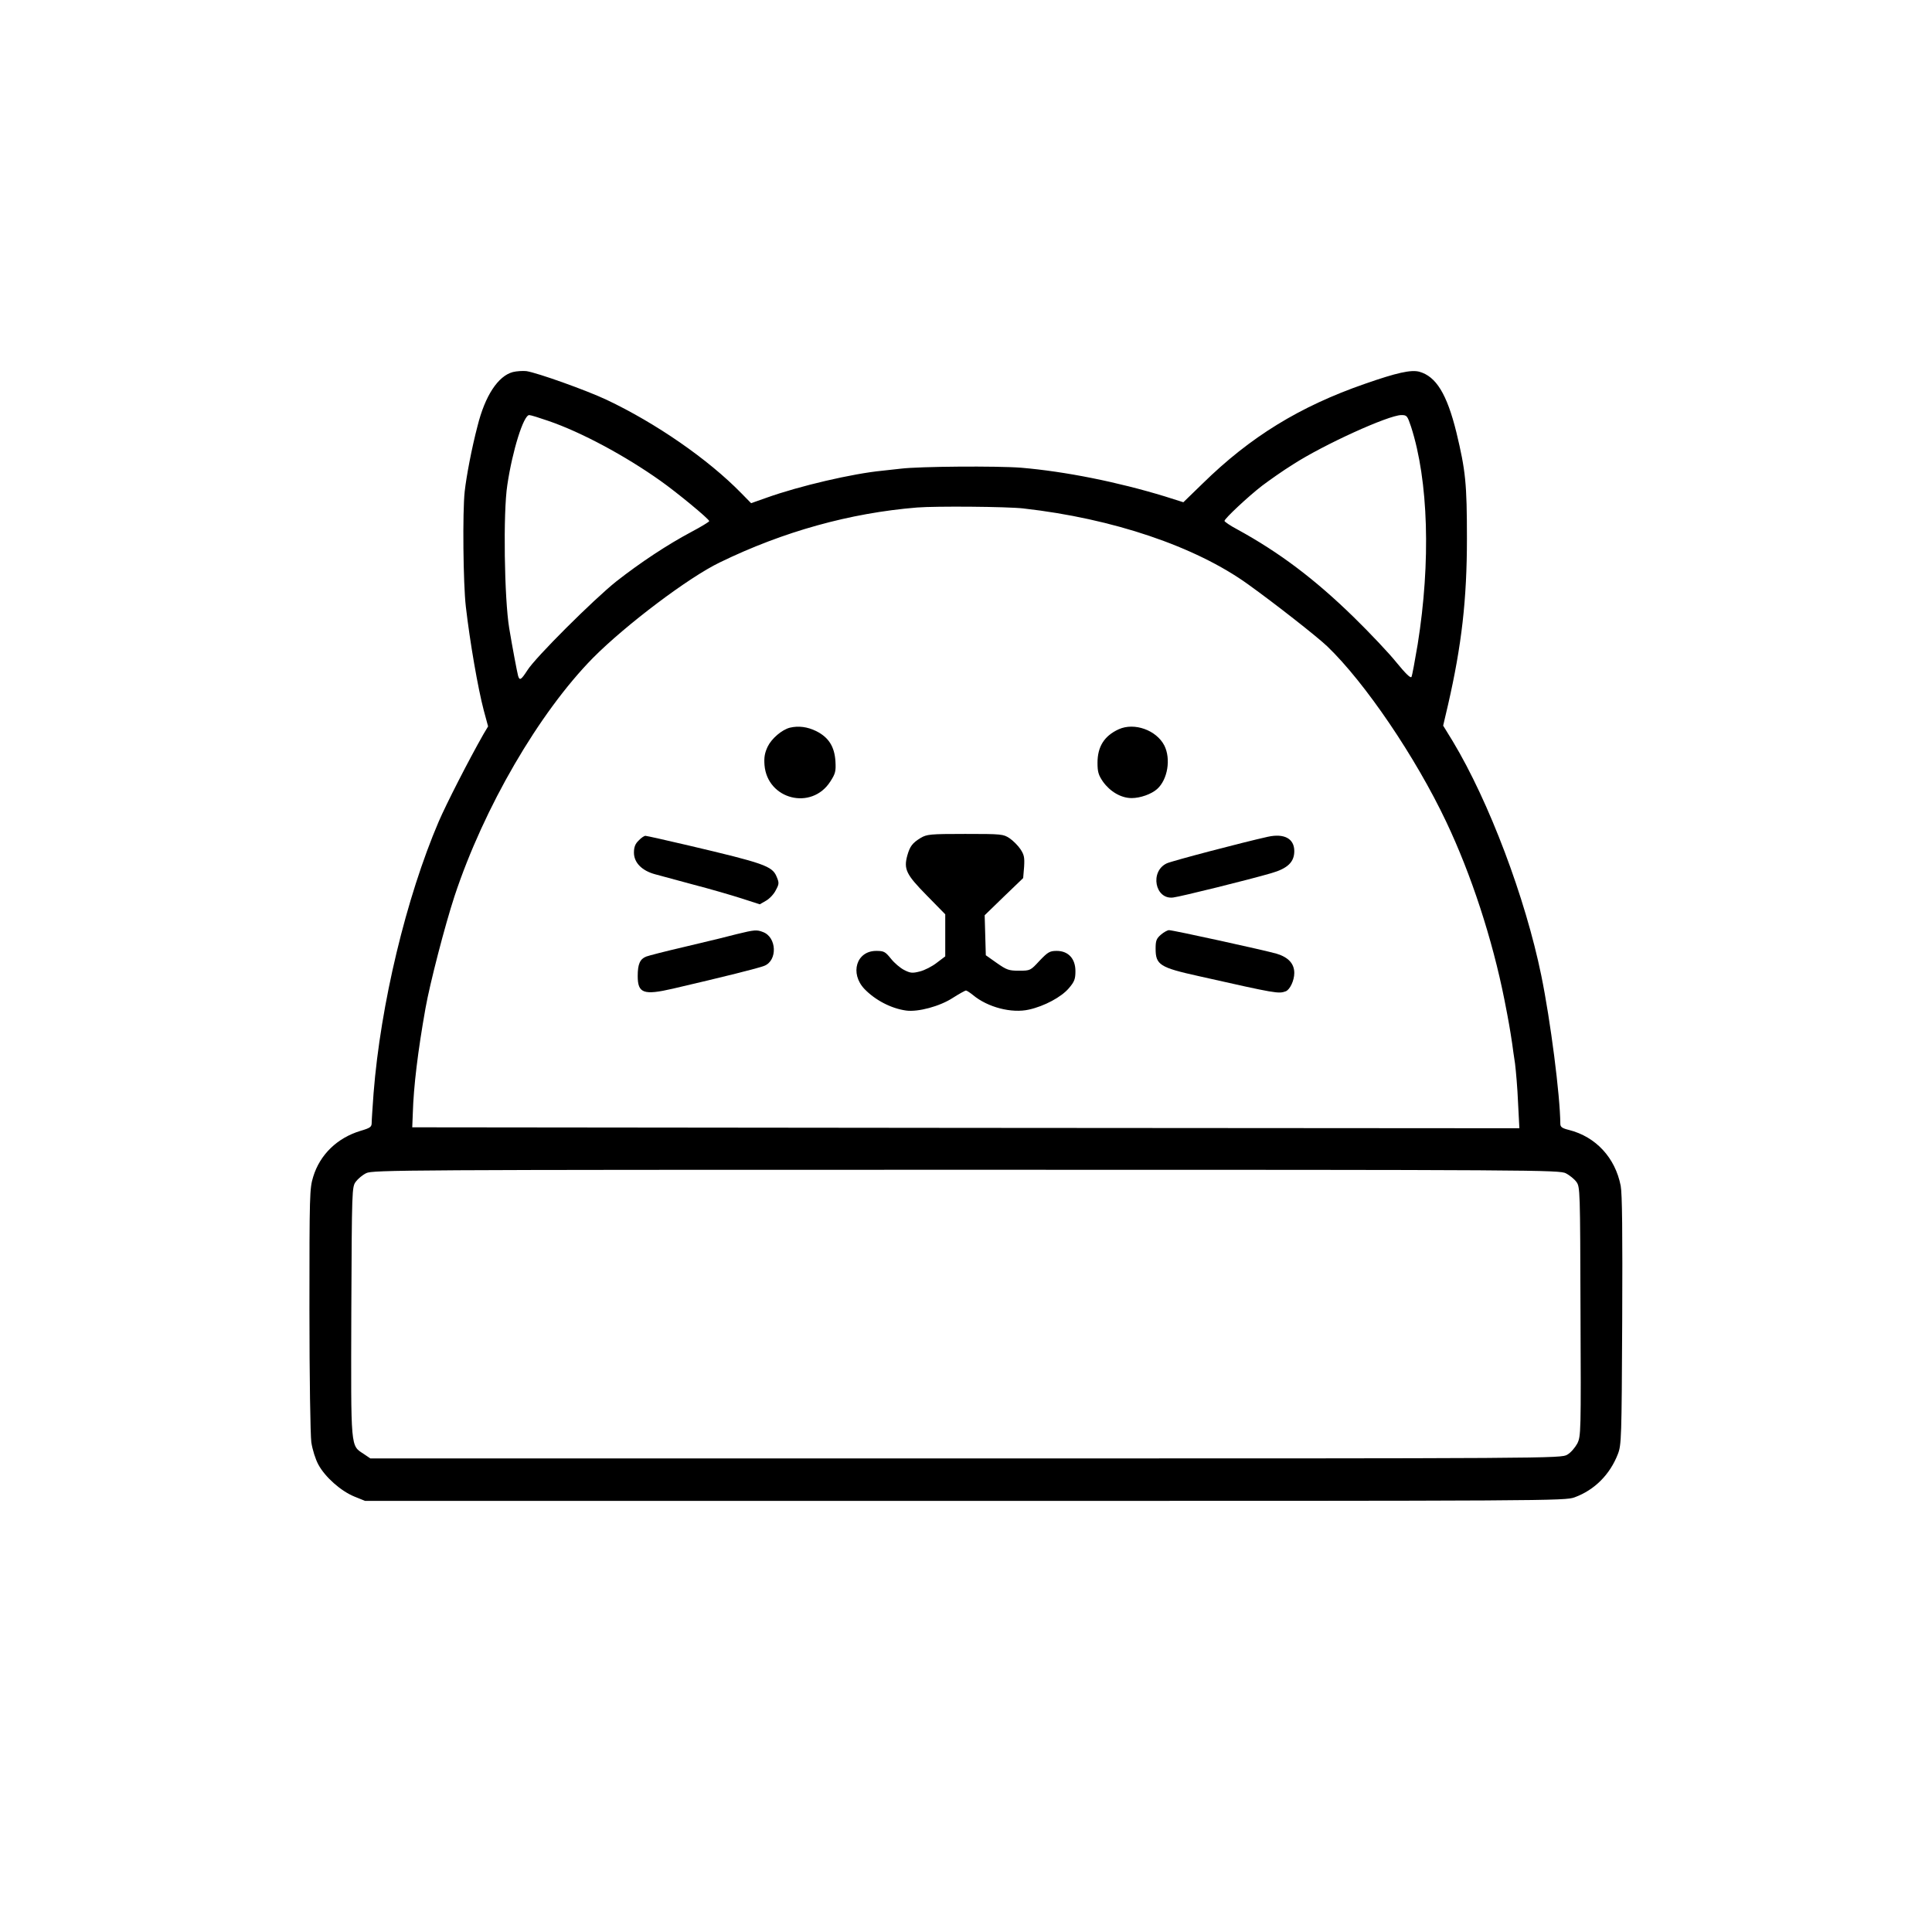 <?xml version="1.0" standalone="no"?>
<!DOCTYPE svg PUBLIC "-//W3C//DTD SVG 20010904//EN"
 "http://www.w3.org/TR/2001/REC-SVG-20010904/DTD/svg10.dtd">
<svg version="1.0" xmlns="http://www.w3.org/2000/svg"
 width="1024pt" height="1024pt" viewBox="0 0 1024 1024"
 preserveAspectRatio="xMidYMid meet">
<g transform="translate(0,1024) scale(0.1,-0.1)"
fill="#000000" stroke="none">
<path d="M2718 8268 c-78 -21 -147 -125 -187 -286 -31 -118 -59 -266 -68 -347
-12 -110 -8 -489 6 -610 22 -190 64 -432 95 -550 l23 -85 -25 -42 c-79 -139
-196 -368 -237 -463 -172 -402 -308 -969 -345 -1439 -5 -71 -10 -141 -10 -156
0 -23 -6 -28 -60 -44 -122 -37 -214 -125 -250 -243 -19 -62 -20 -91 -20 -702
0 -368 5 -665 10 -705 6 -40 22 -90 37 -118 36 -67 120 -141 191 -170 l57 -23
3180 0 c3101 0 3181 0 3231 19 106 39 187 121 229 229 19 49 20 84 23 707 2
468 0 672 -8 715 -29 149 -132 260 -274 296 -37 9 -46 16 -46 33 -1 149 -52
547 -101 786 -84 410 -276 920 -469 1241 l-51 83 26 111 c72 314 100 558 100
880 0 293 -7 360 -56 564 -50 202 -107 296 -197 321 -44 11 -118 -5 -287 -64
-346 -120 -608 -281 -861 -529 l-102 -99 -98 31 c-249 76 -526 132 -762 152
-129 10 -539 7 -637 -5 -16 -2 -61 -7 -100 -11 -155 -15 -436 -80 -612 -143
l-82 -29 -53 54 c-175 179 -451 370 -713 494 -106 50 -366 143 -425 152 -19 2
-52 0 -72 -5z m189 -259 c175 -60 407 -185 593 -317 84 -59 259 -203 259 -214
1 -3 -43 -30 -96 -58 -124 -66 -267 -160 -397 -262 -118 -94 -429 -403 -471
-471 -33 -51 -41 -56 -49 -29 -5 18 -31 155 -47 252 -26 156 -33 614 -10 760
27 182 86 370 116 370 8 0 53 -14 102 -31z m4572 -31 c92 -285 105 -716 35
-1153 -15 -88 -29 -166 -33 -173 -5 -8 -32 19 -78 75 -39 49 -142 158 -229
243 -205 200 -393 342 -616 464 -38 20 -68 41 -68 45 0 12 126 130 200 187 36
27 109 79 164 113 163 105 504 260 573 261 30 0 32 -3 52 -62z m-2054 -433
c472 -53 911 -201 1190 -402 141 -101 368 -279 420 -329 200 -192 468 -587
630 -929 133 -280 245 -623 309 -945 23 -117 29 -153 41 -232 2 -18 9 -65 15
-105 5 -40 13 -133 16 -207 l7 -136 -2934 2 -2934 3 3 75 c4 141 27 330 67
555 24 135 103 439 154 595 156 471 448 972 734 1263 174 175 506 426 672 506
337 164 691 262 1045 291 99 8 478 5 565 -5z m2875 -3524 c19 -10 44 -30 55
-45 20 -27 20 -42 22 -687 3 -646 2 -661 -17 -700 -12 -22 -35 -49 -53 -59
-32 -20 -73 -20 -3188 -20 l-3156 0 -34 23 c-72 48 -69 15 -67 754 3 651 3
662 24 690 11 15 36 36 55 45 32 17 205 18 3179 18 3042 0 3146 -1 3180 -19z"/>
<path d="M4186 6383 c-42 -11 -96 -57 -117 -100 -16 -34 -20 -57 -17 -98 15
-183 250 -242 349 -87 27 42 30 54 27 107 -5 78 -36 127 -102 160 -47 23 -94
29 -140 18z"/>
<path d="M5930 6375 c-77 -35 -113 -92 -113 -178 0 -48 5 -65 29 -100 38 -53
96 -87 152 -87 46 0 105 21 135 48 56 50 74 160 38 231 -42 81 -158 123 -241
86z"/>
<path d="M4880 5799 c-44 -27 -57 -44 -71 -93 -20 -73 -6 -101 102 -211 l99
-101 0 -112 0 -111 -45 -34 c-24 -19 -65 -40 -90 -46 -39 -10 -50 -9 -83 8
-20 10 -52 37 -70 60 -30 37 -37 41 -78 41 -105 0 -141 -119 -62 -202 57 -59
141 -103 220 -114 63 -9 179 22 248 67 33 21 65 39 70 39 4 0 21 -11 37 -24
78 -65 205 -98 297 -77 81 18 171 66 211 113 30 35 35 49 35 91 0 66 -38 107
-99 107 -37 0 -47 -6 -91 -52 -48 -52 -49 -53 -109 -53 -54 0 -65 4 -118 41
l-58 41 -3 106 -3 106 102 99 102 98 5 60 c3 50 0 64 -20 94 -13 19 -39 45
-57 57 -33 22 -42 23 -235 23 -187 0 -203 -2 -236 -21z"/>
<path d="M6720 5805 c-135 -30 -508 -128 -536 -141 -91 -43 -62 -193 34 -181
41 5 404 95 520 129 87 25 122 59 122 117 0 66 -53 95 -140 76z"/>
<path d="M3385 5785 c-18 -17 -25 -35 -25 -64 0 -53 42 -96 113 -115 29 -8
122 -33 207 -56 85 -22 198 -55 251 -72 l96 -31 33 19 c18 10 42 35 52 56 18
33 18 39 4 72 -23 56 -68 71 -467 165 -119 28 -222 51 -228 51 -7 0 -23 -11
-36 -25z"/>
<path d="M3905 5289 c-44 -11 -87 -22 -95 -24 -8 -2 -93 -22 -188 -45 -95 -22
-184 -45 -197 -50 -33 -13 -45 -40 -45 -103 0 -92 31 -103 187 -67 271 63 451
108 484 121 71 28 66 152 -7 179 -33 13 -45 12 -139 -11z"/>
<path d="M6153 5286 c-24 -21 -28 -32 -28 -74 0 -86 22 -100 230 -146 413 -93
421 -94 460 -80 22 9 45 57 45 97 0 49 -31 83 -93 102 -62 18 -549 125 -571
125 -8 0 -28 -11 -43 -24z"/>
</g>
</svg>
